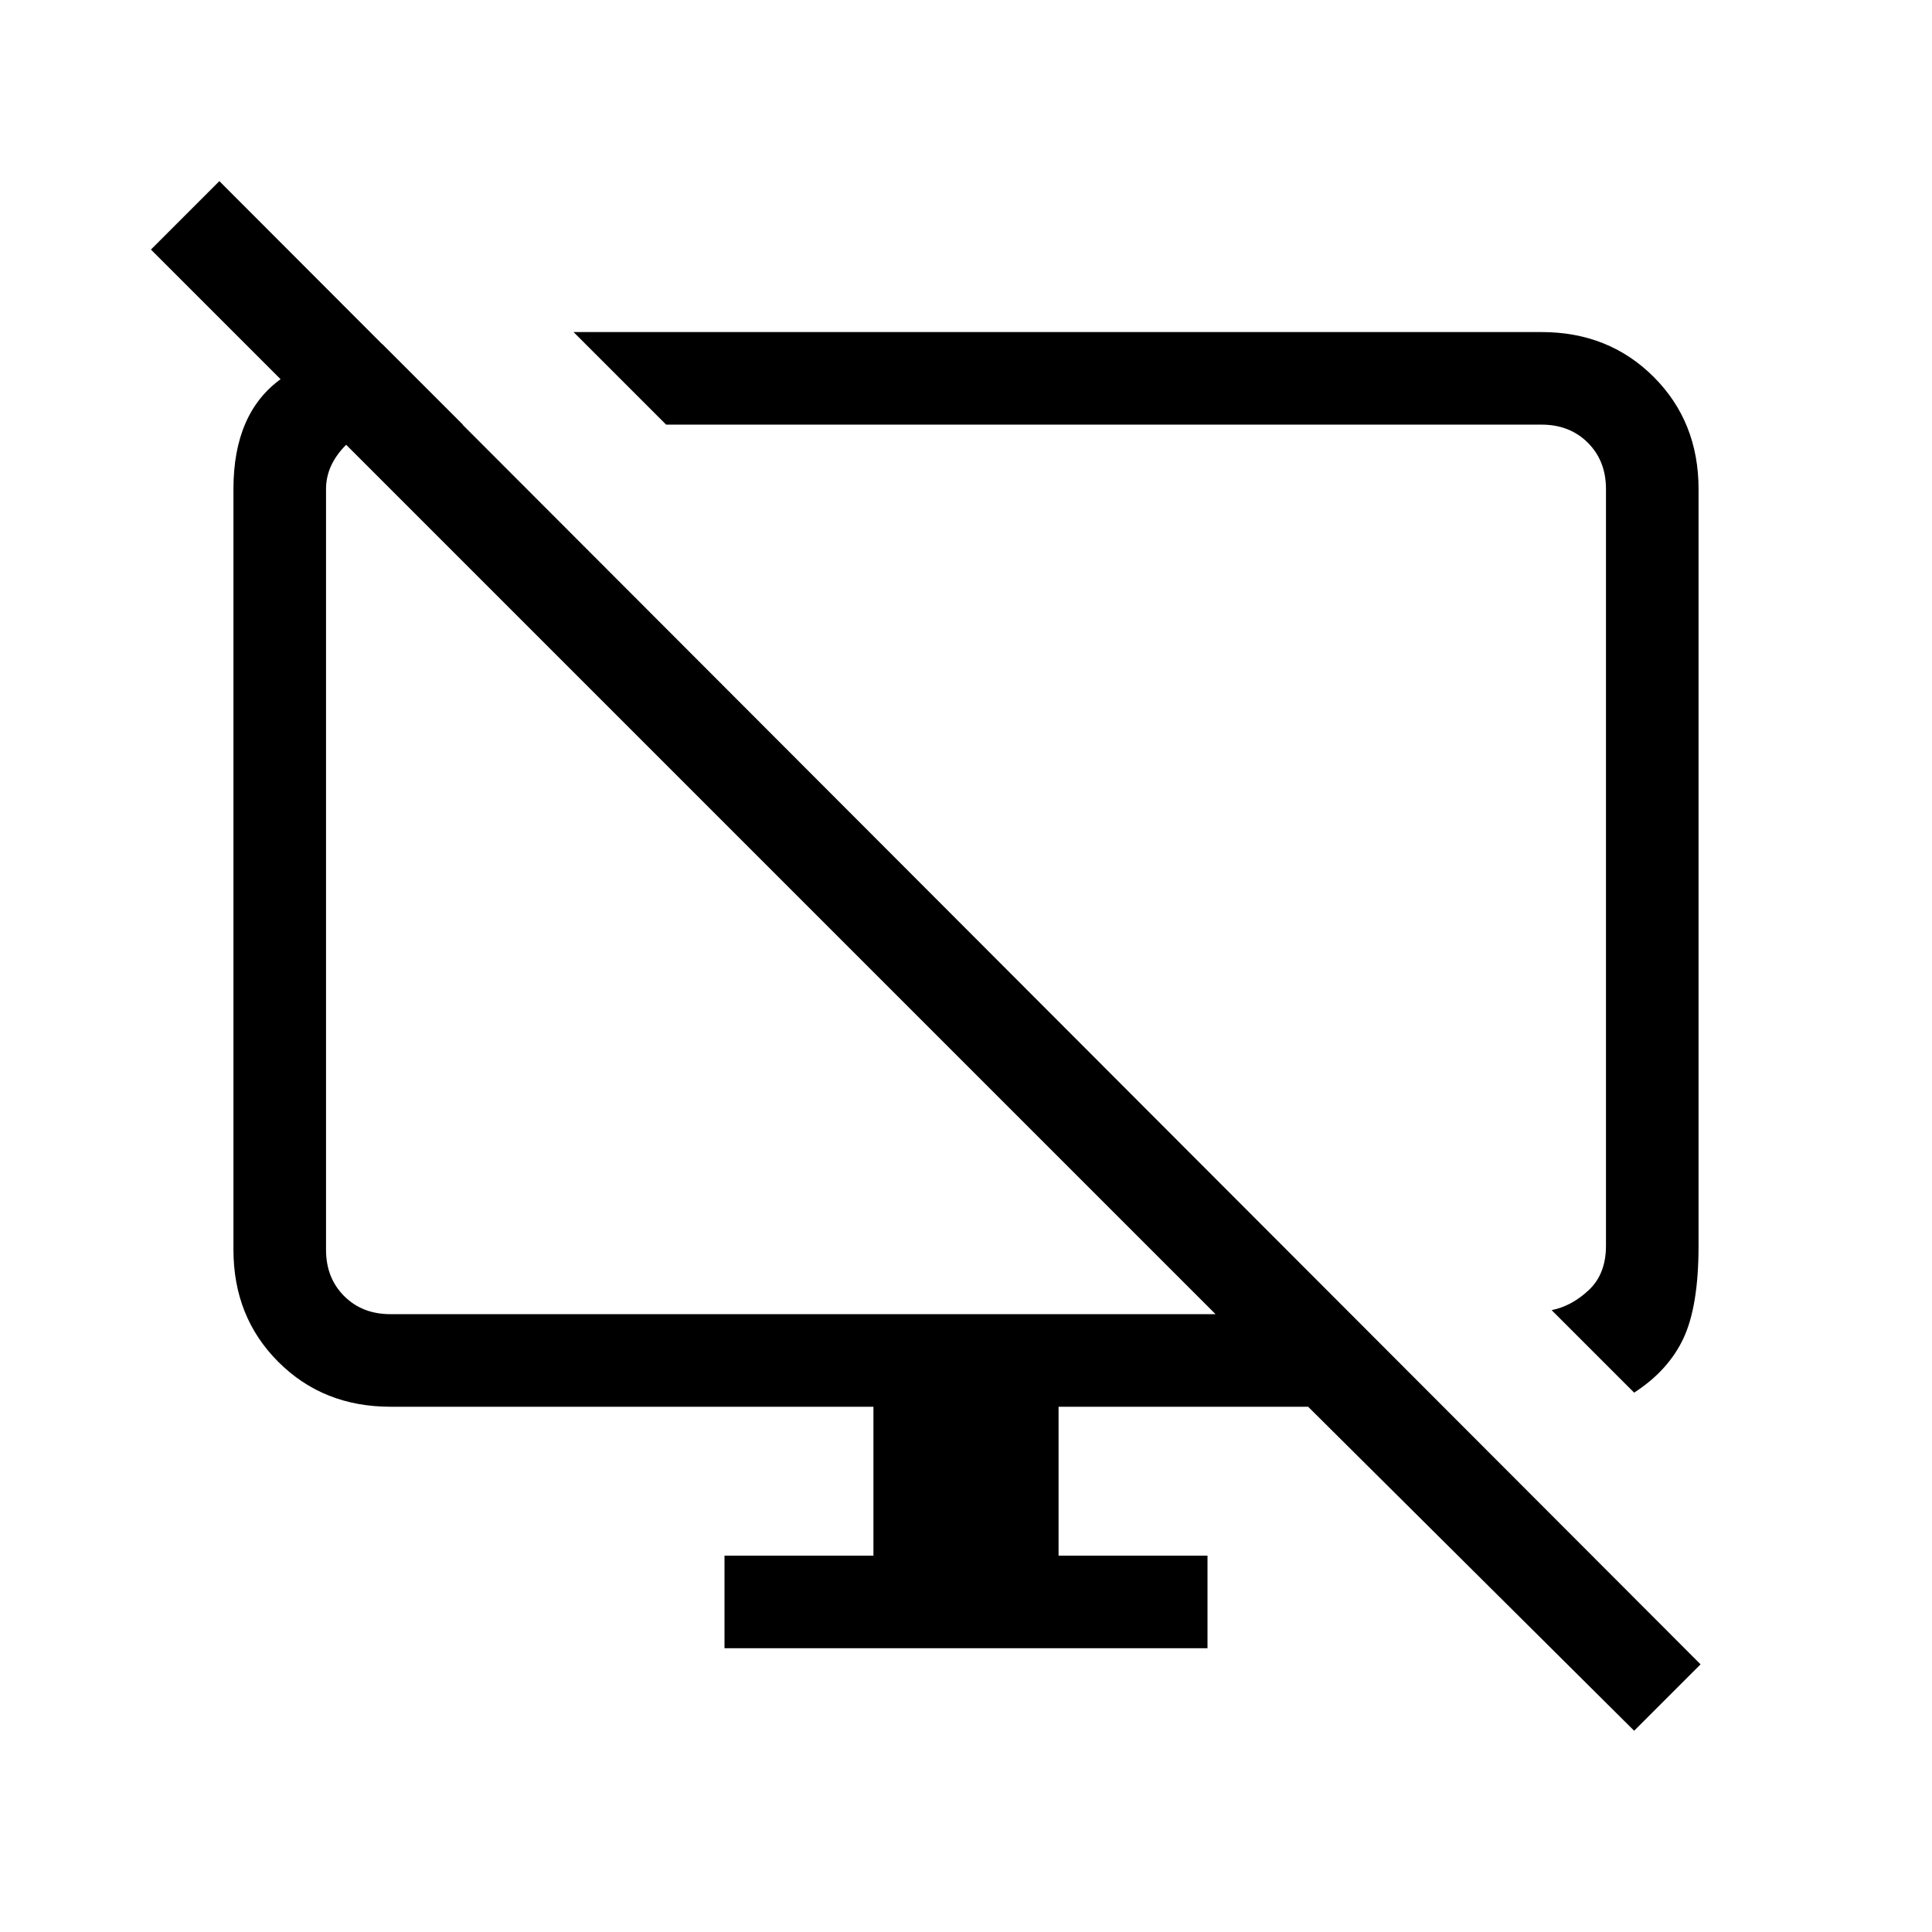 <svg xmlns="http://www.w3.org/2000/svg" height="20" viewBox="0 -960 960 960" width="20"><path d="m190-789 40 40h-36q-12 0-22 10t-10 22v378q0 14 9 23t23 9h410L75-836l34-34 736 737-33 33-162-161H526v74h74v46H360v-46h74v-74H194q-33.43 0-55.71-22.29Q116-305.57 116-339v-378q0-38 24-55t50-17Zm622 521-41-41q10-2 18.5-10t8.5-22v-376q0-14-9-23t-23-9H331l-46-46h481q33.42 0 55.71 22.29T844-717v376q0 30-7.5 46T812-268ZM551-529Zm-157 12Z"/></svg>